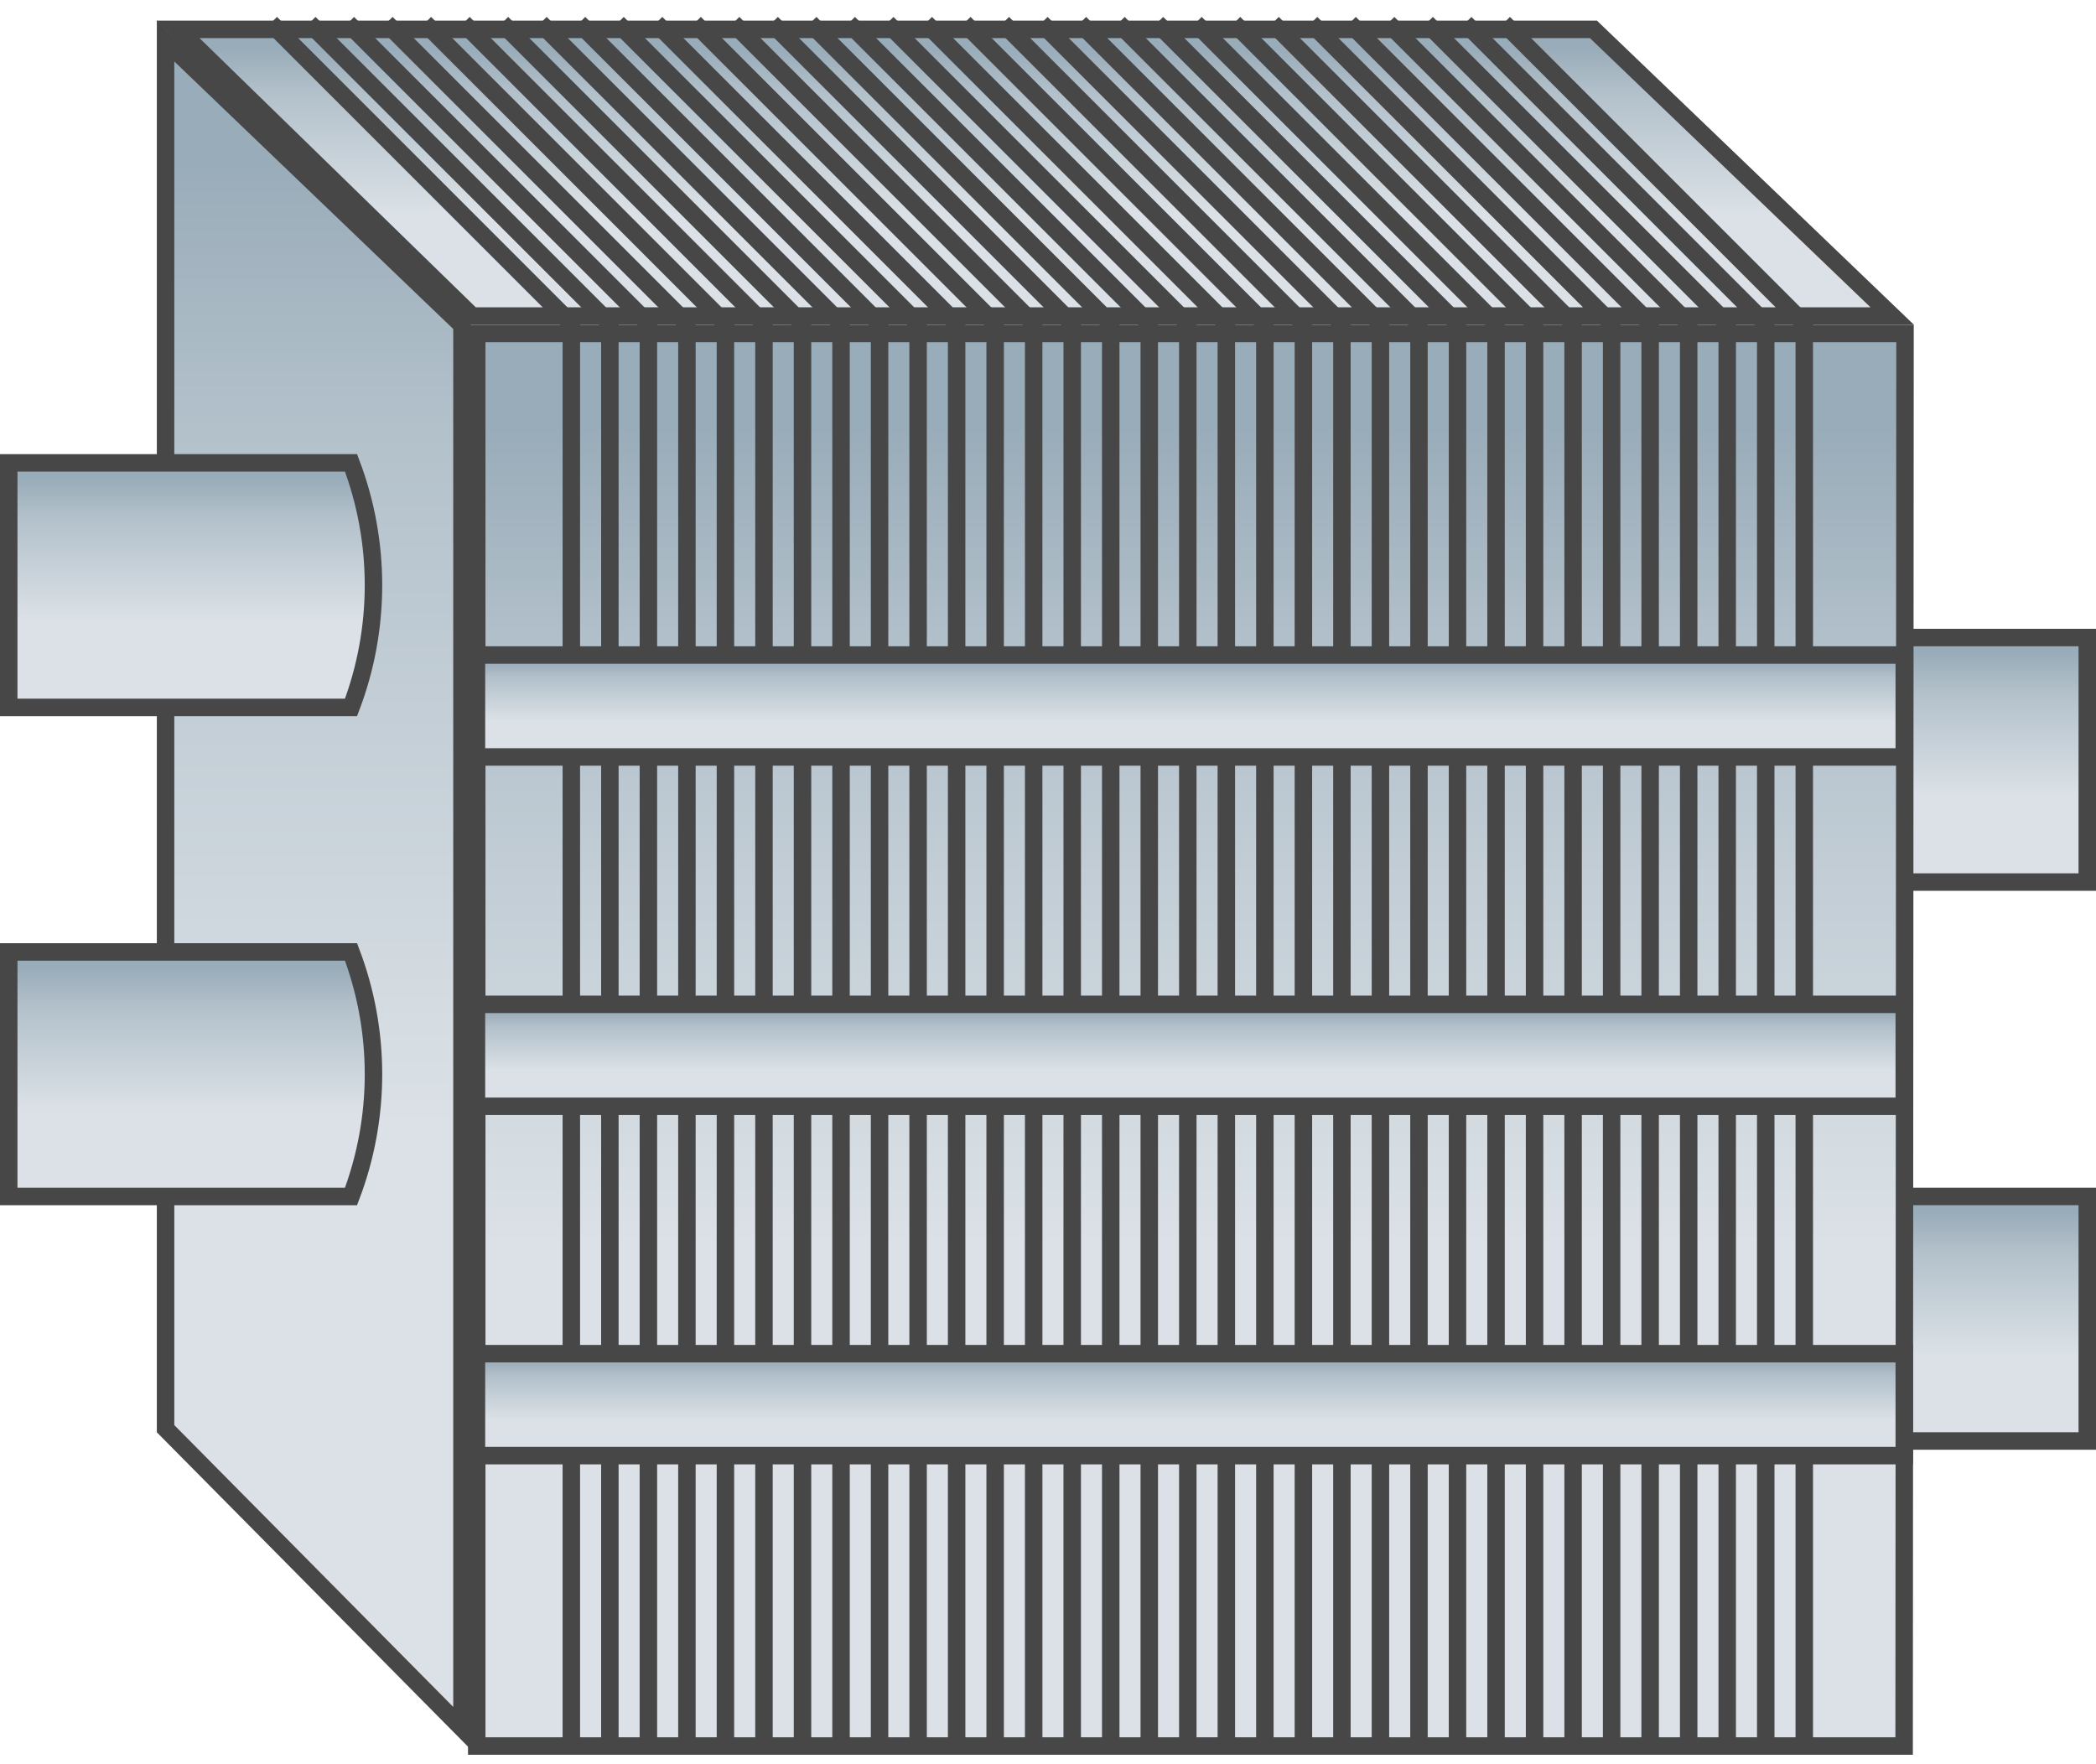 <?xml version="1.0" encoding="UTF-8"?>
<svg width="120px" height="101px" viewBox="0 0 120 101" version="1.1" xmlns="http://www.w3.org/2000/svg" xmlns:xlink="http://www.w3.org/1999/xlink">
    <!-- Generator: Sketch 52 (66869) - http://www.bohemiancoding.com/sketch -->
    <title>Plate heat exchanger</title>
    <desc>Created with Sketch.</desc>
    <defs>
        <linearGradient x1="50%" y1="6.466%" x2="50%" y2="64.525%" id="linearGradient-1">
            <stop stop-color="#99ACB9" offset="0%"></stop>
            <stop stop-color="#B3C1CB" offset="27.938%"></stop>
            <stop stop-color="#DBE1E6" offset="100%"></stop>
        </linearGradient>
    </defs>
    <g id="Chillers" stroke="none" stroke-width="1" fill="none" fill-rule="evenodd">
        <g id="Desktop-HD-Copy-5" transform="translate(-839, -307)" stroke="#474747">
            <g id="Plate-heat-exchanger" transform="translate(839, 308)">
                <g id="Group-7-Copy-4" fill="url(#linearGradient-1)">
                    <path d="M119.5,35.5 L94.5,35.5 L94.5,49.5 L119.5,49.5 L119.5,35.5 Z" id="Path-23-Copy-22"></path>
                    <path d="M119.5,67.5 L94.5,67.5 L94.5,81.5 L119.5,81.5 L119.5,67.5 Z" id="Path-23-Copy-23"></path>
                    <path d="M10.191,0.681 L27.037,17.095 L108.335,17.095 L91.227,0.681 L10.191,0.681 Z" id="Path-33-Copy"></path>
                    <path d="M9.479,1.347 L9.479,80.795 L26.449,97.94 L26.449,17.621 L9.479,1.347 Z" id="Path-34-Copy"></path>
                    <path d="M20.097,25.5 L0.5,25.5 L0.5,39.5 L20.097,39.5 C21.811,34.991 21.811,30.009 20.097,25.5 Z" id="Path-23-Copy-25"></path>
                    <path d="M20.097,53.5 L0.5,53.5 L0.5,67.5 L20.097,67.5 C21.811,62.991 21.811,58.009 20.097,53.5 Z" id="Path-23-Copy-24"></path>
                    <path d="M27.294,18.094 L27.294,98.964 L109.015,98.964 L109.066,18.094 L27.294,18.094 Z" id="Path-35-Copy"></path>
                </g>
                <polyline id="Path-70-Copy-4" points="15.505 0.322 32.71 17.527 32.71 98.941"></polyline>
                <polyline id="Path-70-Copy-6" points="17.711 0.322 34.916 17.527 34.916 98.941"></polyline>
                <polyline id="Path-70-Copy-7" points="19.917 0.322 37.122 17.527 37.122 98.941"></polyline>
                <polyline id="Path-70-Copy-8" points="22.123 0.322 39.327 17.527 39.327 98.941"></polyline>
                <polyline id="Path-70-Copy-13" points="24.329 0.322 41.533 17.527 41.533 98.941"></polyline>
                <polyline id="Path-70-Copy-12" points="26.535 0.322 43.739 17.527 43.739 98.941"></polyline>
                <polyline id="Path-70-Copy-11" points="28.741 0.322 45.945 17.527 45.945 98.941"></polyline>
                <polyline id="Path-70-Copy-10" points="30.947 0.322 48.151 17.527 48.151 98.941"></polyline>
                <polyline id="Path-70-Copy-9" points="33.153 0.322 50.357 17.527 50.357 98.941"></polyline>
                <polyline id="Path-70-Copy-18" points="35.358 0.322 52.563 17.527 52.563 98.941"></polyline>
                <polyline id="Path-70-Copy-17" points="37.564 0.322 54.769 17.527 54.769 98.941"></polyline>
                <polyline id="Path-70-Copy-16" points="39.77 0.322 56.974 17.527 56.974 98.941"></polyline>
                <polyline id="Path-70-Copy-15" points="41.976 0.322 59.18 17.527 59.18 98.941"></polyline>
                <polyline id="Path-70-Copy-14" points="44.182 0.322 61.386 17.527 61.386 98.941"></polyline>
                <polyline id="Path-70-Copy-23" points="46.388 0.322 63.592 17.527 63.592 98.941"></polyline>
                <polyline id="Path-70-Copy-22" points="48.594 0.322 65.798 17.527 65.798 98.941"></polyline>
                <polyline id="Path-70-Copy-21" points="50.8 0.322 68.004 17.527 68.004 98.941"></polyline>
                <polyline id="Path-70-Copy-20" points="53.005 0.322 70.21 17.527 70.21 98.941"></polyline>
                <polyline id="Path-70-Copy-19" points="55.211 0.322 72.416 17.527 72.416 98.941"></polyline>
                <polyline id="Path-70-Copy-28" points="57.417 0.322 74.622 17.527 74.622 98.941"></polyline>
                <polyline id="Path-70-Copy-27" points="59.623 0.322 76.827 17.527 76.827 98.941"></polyline>
                <polyline id="Path-70-Copy-26" points="61.829 0.322 79.033 17.527 79.033 98.941"></polyline>
                <polyline id="Path-70-Copy-25" points="64.035 0.322 81.239 17.527 81.239 98.941"></polyline>
                <polyline id="Path-70-Copy-24" points="66.241 0.322 83.445 17.527 83.445 98.941"></polyline>
                <polyline id="Path-70-Copy-33" points="68.447 0.322 85.651 17.527 85.651 98.941"></polyline>
                <polyline id="Path-70-Copy-32" points="70.653 0.322 87.857 17.527 87.857 98.941"></polyline>
                <polyline id="Path-70-Copy-31" points="72.858 0.322 90.063 17.527 90.063 98.941"></polyline>
                <polyline id="Path-70-Copy-30" points="75.064 0.322 92.269 17.527 92.269 98.941"></polyline>
                <polyline id="Path-70-Copy-29" points="77.27 0.322 94.474 17.527 94.474 98.941"></polyline>
                <polyline id="Path-70-Copy-38" points="79.476 0.322 96.68 17.527 96.68 98.941"></polyline>
                <polyline id="Path-70-Copy-37" points="81.682 0.322 98.886 17.527 98.886 98.941"></polyline>
                <polyline id="Path-70-Copy-36" points="83.888 0.322 101.092 17.527 101.092 98.941"></polyline>
                <polyline id="Path-70-Copy-35" points="86.094 0.322 103.298 17.527 103.298 98.941"></polyline>
                <path d="M27.278,36.5 L27.278,42.337 L109.023,42.337 L109.023,36.5 L27.278,36.5 Z" id="Rectangle" fill="url(#linearGradient-1)"></path>
                <path d="M27.278,56.5 L27.278,62.337 L109.023,62.337 L109.023,56.5 L27.278,56.5 Z" id="Rectangle-Copy" fill="url(#linearGradient-1)"></path>
                <path d="M27.278,76.5 L27.278,82.337 L109.023,82.337 L109.023,76.5 L27.278,76.5 Z" id="Rectangle-Copy-2" fill="url(#linearGradient-1)"></path>
            </g>
        </g>
    </g>
</svg>
